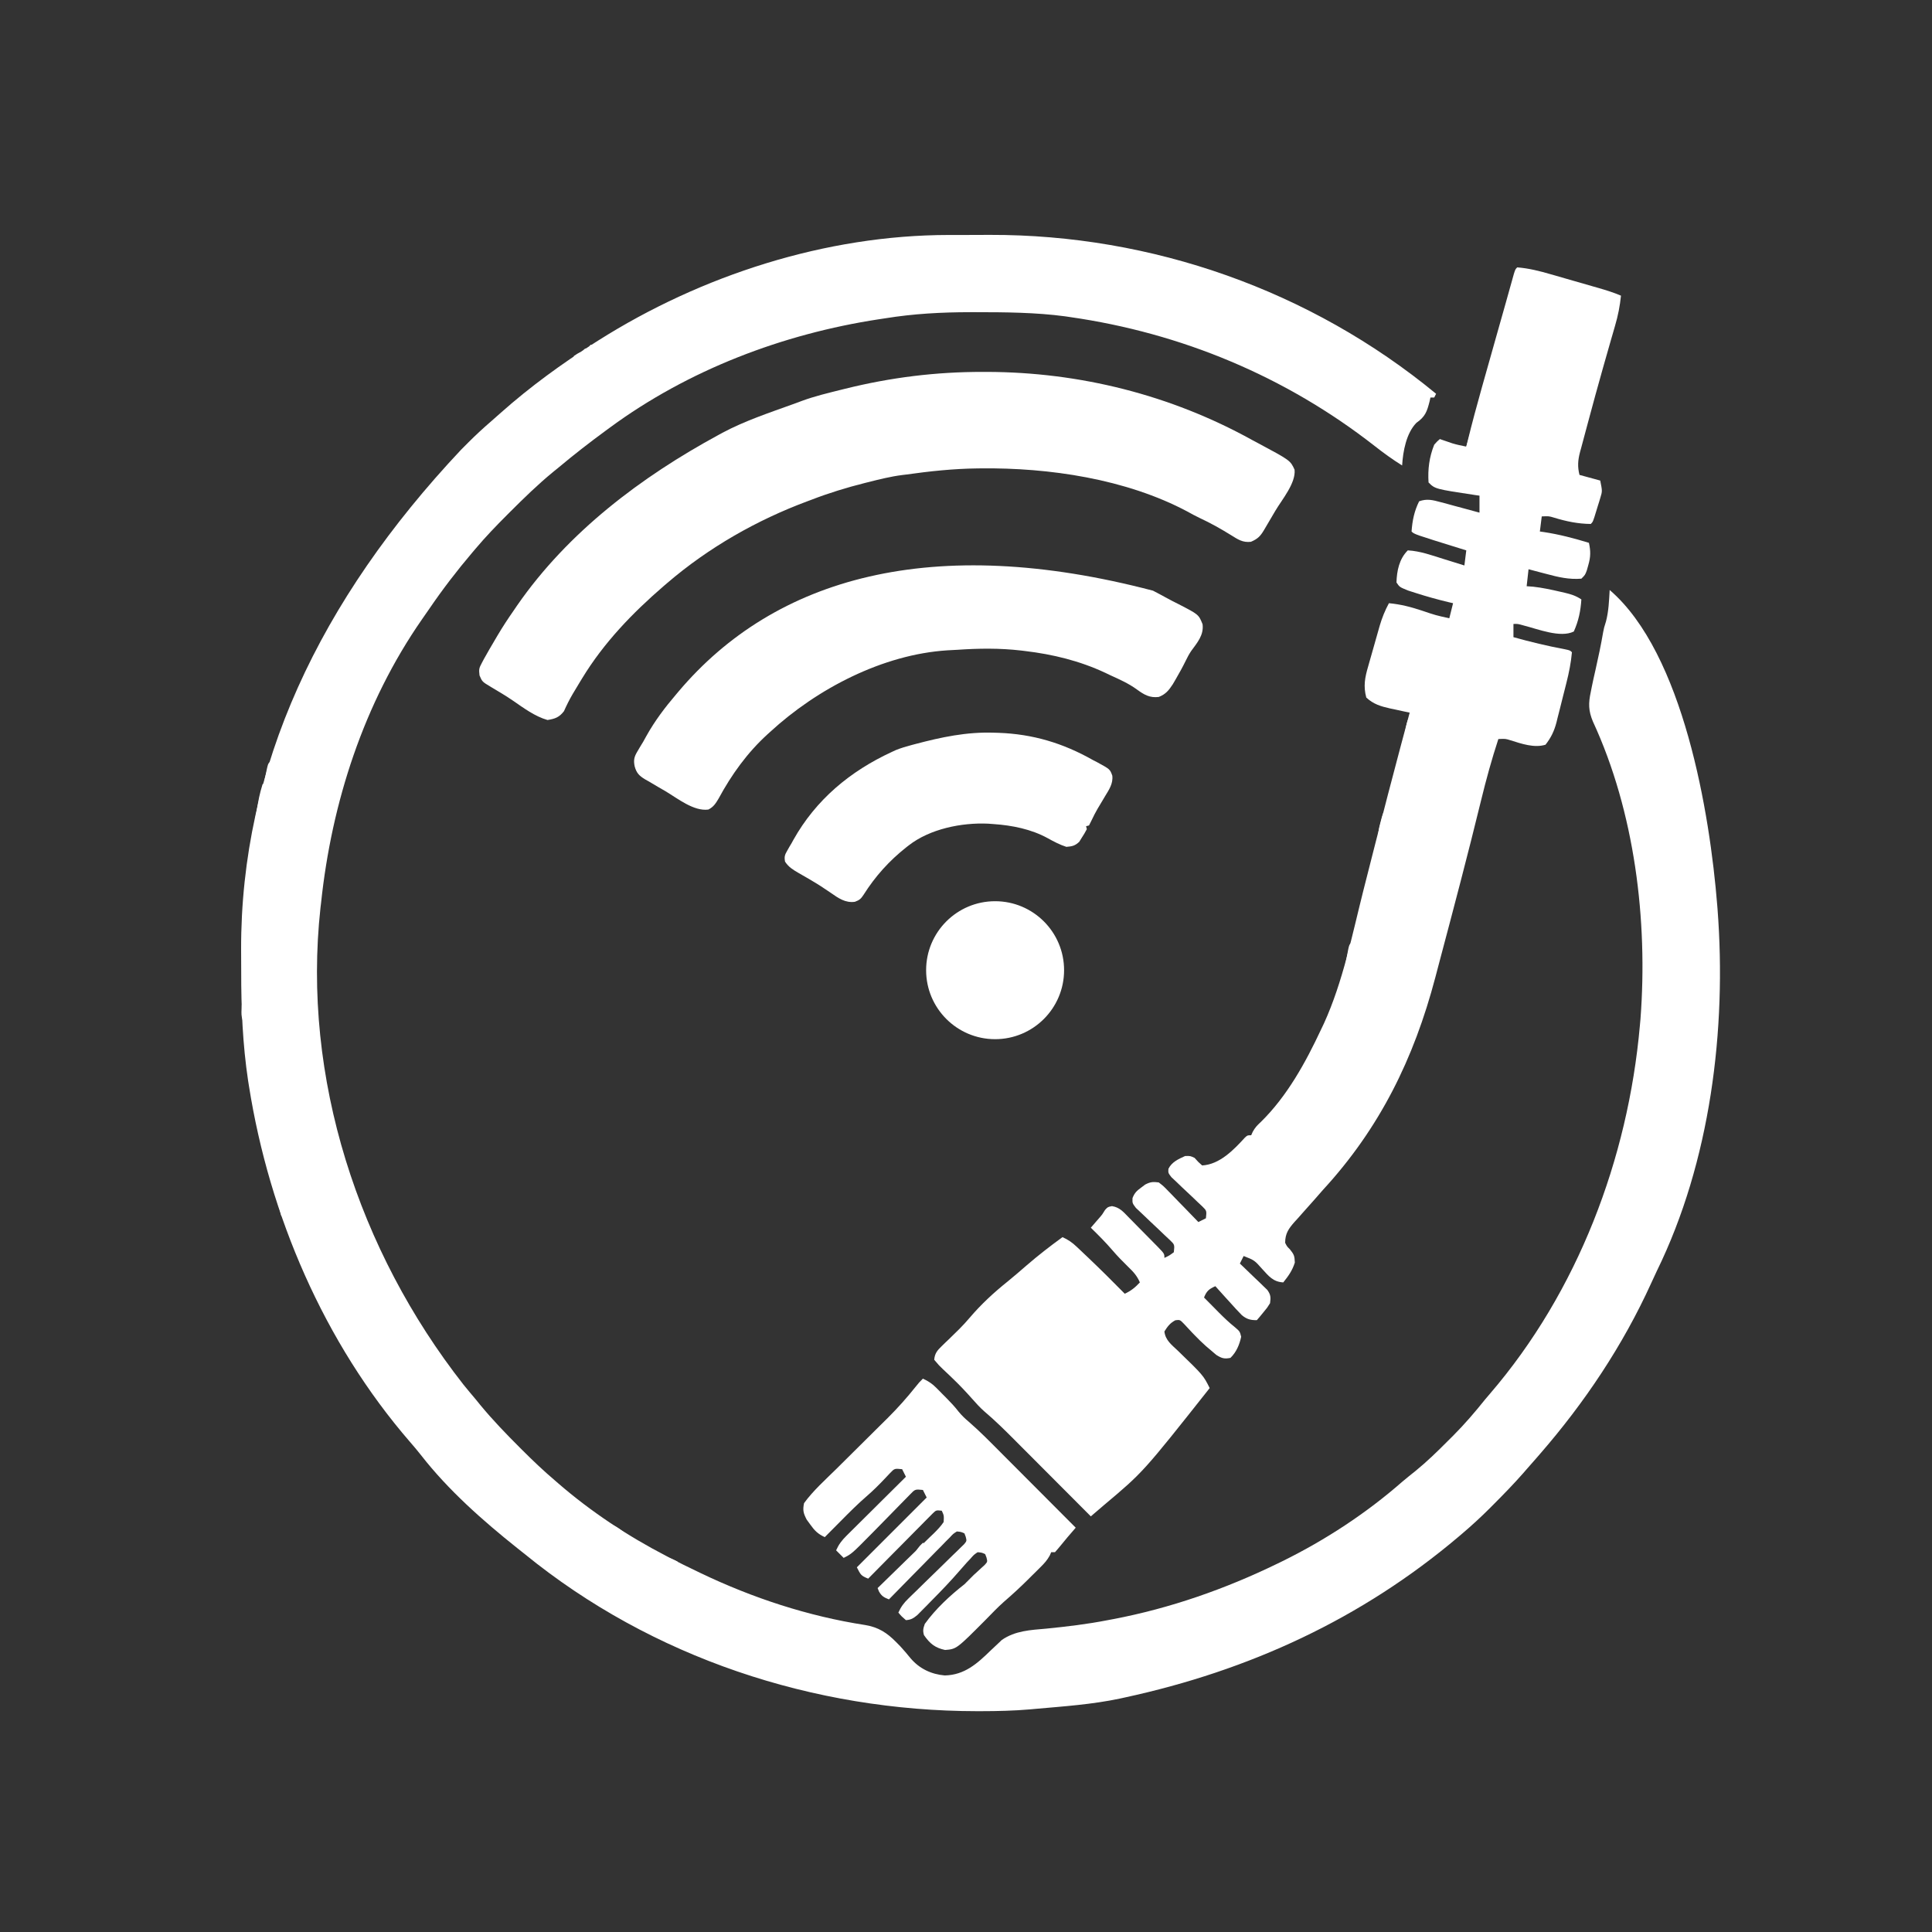 <?xml version="1.0" encoding="utf-8"?>
<svg xmlns="http://www.w3.org/2000/svg" viewBox="0 0 1024 1024">
  <rect x="0" y="0" width="1024" height="1024" fill="#333333" stroke="none"/>
  <path d="M 502.766 124.543 C 503.926 124.543 505.096 124.543 506.286 124.533 C 508.736 124.533 511.186 124.533 513.636 124.533 C 517.296 124.533 520.946 124.513 524.606 124.493 C 610.456 124.283 694.658 153.863 761.158 208.709 C 760.828 209.369 760.498 210.029 760.158 210.709 C 759.498 210.709 758.838 210.709 758.158 210.709 C 758.008 211.373 757.868 212.037 757.718 212.721 C 756.338 218.139 755.428 220.827 750.718 224.116 C 745.348 229.608 743.598 239.262 743.158 246.709 C 738.088 243.547 733.308 240.082 728.618 236.399 C 681.508 199.551 626.146 176.483 567.036 168.033 C 565.796 167.853 565.796 167.853 564.546 167.663 C 548.866 165.573 532.956 165.473 517.156 165.463 C 516.216 165.463 515.276 165.463 514.306 165.463 C 499.046 165.483 484.256 166.263 469.156 168.713 C 468.066 168.883 466.966 169.053 465.836 169.213 C 414.916 176.993 364.796 196.033 323.156 226.709 C 322.486 227.202 321.816 227.694 321.116 228.202 C 312.586 234.454 304.266 240.908 296.156 247.709 C 295.176 248.506 294.196 249.303 293.186 250.123 C 285.076 256.78 277.626 264.052 270.216 271.459 C 269.726 271.955 269.226 272.45 268.716 272.961 C 262.976 278.697 257.386 284.51 252.156 290.709 C 251.606 291.348 251.066 291.987 250.506 292.645 C 242.296 302.301 234.666 312.232 227.526 322.701 C 226.236 324.591 224.926 326.466 223.606 328.338 C 192.816 372.668 175.756 425.371 170.156 478.709 C 170.066 479.498 169.966 480.286 169.866 481.098 C 159.966 571.434 190.106 663.036 245.626 733.854 C 247.766 736.503 249.956 739.108 252.156 741.709 C 253.366 743.194 253.366 743.194 254.596 744.709 C 261.106 752.612 268.176 759.915 275.406 767.147 C 275.876 767.619 276.346 768.092 276.836 768.579 C 282.436 774.175 288.126 779.586 294.156 784.709 C 294.996 785.435 294.996 785.435 295.846 786.174 C 313.096 801.131 332.876 814.23 353.156 824.709 C 354.096 825.198 354.096 825.198 355.046 825.697 C 359.706 828.125 364.416 830.441 369.156 832.709 C 369.886 833.06 370.606 833.41 371.356 833.771 C 398.876 846.95 428.346 856.637 458.536 861.293 C 465.556 862.458 470.116 865.362 475.096 870.459 C 476.116 871.496 476.116 871.496 477.156 872.553 C 479.086 874.626 480.866 876.771 482.656 878.959 C 487.346 884.434 493.546 887.393 500.726 888.022 C 511.256 887.791 517.956 881.731 525.156 874.709 C 526.526 873.404 527.896 872.112 529.286 870.834 C 530.126 870.034 530.126 870.034 530.976 869.217 C 538.116 864.282 546.146 863.955 554.536 863.209 C 565.516 862.122 576.326 860.833 587.156 858.709 C 588.076 858.536 589.006 858.363 589.956 858.185 C 620.246 852.421 649.458 842.194 677.158 828.709 C 678.048 828.279 678.928 827.849 679.838 827.406 C 702.598 816.178 724.268 801.981 743.348 785.247 C 745.638 783.299 747.998 781.436 750.348 779.557 C 756.348 774.657 761.828 769.334 767.288 763.834 C 768.208 762.918 769.128 762.001 770.088 761.057 C 776.208 754.916 781.748 748.483 787.158 741.709 C 788.038 740.67 788.918 739.635 789.798 738.608 C 836.258 684.536 862.879 614.203 869.159 543.709 C 869.271 542.462 869.383 541.214 869.499 539.928 C 873.441 487.656 866.449 430.404 844.288 382.448 C 841.868 376.731 841.848 372.702 843.158 366.709 C 843.338 365.799 843.518 364.89 843.698 363.952 C 844.288 361.048 844.928 358.161 845.598 355.272 C 847.118 348.547 848.548 341.836 849.708 335.039 C 850.159 332.709 850.159 332.709 851.221 329.334 C 852.635 323.867 852.837 318.333 853.159 312.709 C 892.251 346.306 906.281 431.2 910.159 479.709 C 910.245 480.778 910.245 480.778 910.334 481.869 C 915.22 545.683 906.561 615.696 878.12 673.724 C 877.085 675.862 876.104 678.02 875.127 680.186 C 860.171 713.09 839.858 743.473 816.158 770.709 C 815.208 771.813 815.208 771.813 814.228 772.94 C 812.558 774.874 810.858 776.792 809.158 778.709 C 808.558 779.405 807.948 780.102 807.328 780.819 C 802.288 786.552 796.988 791.99 791.598 797.397 C 790.888 798.11 790.178 798.822 789.448 799.557 C 784.848 804.145 780.108 808.5 775.158 812.709 C 774.518 813.253 773.888 813.797 773.228 814.358 C 721.608 858.099 662.028 885.446 596.156 899.709 C 595.326 899.89 594.506 900.07 593.656 900.256 C 579.046 903.366 564.006 904.394 549.156 905.709 C 547.546 905.857 547.546 905.857 545.906 906.008 C 537.306 906.745 528.726 906.951 520.096 906.959 C 519.346 906.96 518.606 906.961 517.836 906.962 C 431.306 906.885 345.566 878.648 278.156 823.709 C 276.866 822.686 275.586 821.664 274.296 820.643 C 255.956 806.033 237.596 789.816 223.166 771.28 C 221.296 768.886 219.336 766.587 217.346 764.295 C 171.756 711.671 142.796 644.147 131.966 575.709 C 131.816 574.739 131.656 573.768 131.496 572.767 C 128.616 553.507 127.806 534.356 127.846 514.898 C 127.846 511.044 127.816 507.19 127.796 503.336 C 127.546 406.338 169.466 318.012 244.306 238.447 C 244.996 237.75 245.696 237.053 246.406 236.334 C 247.056 235.68 247.706 235.026 248.376 234.352 C 252.206 230.537 256.136 226.902 260.236 223.371 C 262.016 221.835 263.766 220.278 265.516 218.709 C 280.986 204.958 297.716 192.833 315.156 181.703 C 316.086 181.113 316.086 181.113 317.026 180.513 C 371.806 145.853 437.726 124.613 502.766 124.543 Z" fill="white" style="stroke-width: 1px;"/>
  <path d="M 804.158 141.713 C 810.328 142.203 816.018 143.643 821.948 145.373 C 822.858 145.633 823.768 145.893 824.708 146.153 C 826.618 146.703 828.528 147.253 830.428 147.813 C 833.348 148.653 836.258 149.493 839.178 150.323 C 841.038 150.863 842.898 151.393 844.768 151.933 C 845.628 152.183 846.498 152.433 847.398 152.683 C 851.406 153.853 855.316 155.053 859.159 156.713 C 858.587 162.183 857.6 167.283 856.042 172.543 C 855.6 174.073 855.158 175.613 854.716 177.153 C 854.483 177.953 854.249 178.753 854.009 179.583 C 852.757 183.893 851.532 188.213 850.307 192.543 C 850.051 193.443 849.796 194.343 849.532 195.273 C 846.828 204.825 844.208 214.395 841.648 223.986 C 841.158 225.836 840.658 227.684 840.158 229.531 C 839.448 232.12 838.768 234.713 838.078 237.307 C 837.868 238.071 837.658 238.835 837.438 239.622 C 836.308 243.997 836.058 247.314 837.158 251.709 L 848.158 254.709 C 849.284 260.337 849.284 260.337 848.198 263.881 C 847.978 264.628 847.748 265.374 847.518 266.143 C 847.278 266.907 847.038 267.672 846.788 268.459 C 846.548 269.239 846.318 270.019 846.068 270.823 C 844.318 276.548 844.318 276.548 843.158 277.709 C 836.368 277.659 830.028 276.319 823.568 274.33 C 820.928 273.543 820.928 273.543 817.158 273.709 C 816.828 276.349 816.498 278.989 816.158 281.709 C 816.858 281.807 817.568 281.905 818.288 282.006 C 826.498 283.249 834.228 285.291 842.158 287.709 C 843.128 292.107 843.108 295.141 841.848 299.459 C 841.578 300.403 841.318 301.347 841.048 302.319 C 840.158 304.709 840.158 304.709 838.158 306.709 C 831.618 307.24 825.948 305.901 819.658 304.209 C 818.738 303.971 817.818 303.732 816.878 303.487 C 814.638 302.903 812.398 302.307 810.158 301.709 C 809.828 304.679 809.498 307.649 809.158 310.709 C 810.288 310.792 811.428 310.874 812.598 310.959 C 817.498 311.5 822.238 312.537 827.038 313.647 C 828.158 313.902 828.158 313.902 829.308 314.161 C 832.738 314.976 835.198 315.734 838.158 317.709 C 837.748 323.885 836.688 329.038 834.158 334.709 C 827.038 338.27 815.068 333.389 807.688 331.549 C 804.438 330.632 804.438 330.632 802.158 330.709 L 802.158 337.709 C 811.168 340.225 820.118 342.393 829.308 344.096 C 832.158 344.709 832.158 344.709 833.158 345.709 C 832.658 351.262 831.598 356.54 830.228 361.936 C 830.048 362.687 829.858 363.439 829.658 364.213 C 829.258 365.788 828.858 367.363 828.458 368.937 C 827.848 371.332 827.258 373.731 826.658 376.131 C 826.268 377.671 825.878 379.21 825.478 380.748 C 825.308 381.458 825.138 382.167 824.958 382.898 C 823.758 387.48 822.078 390.978 819.158 394.709 C 813.218 396.583 806.328 394.168 800.608 392.366 C 797.938 391.537 797.938 391.537 794.158 391.709 C 790.638 402.453 787.668 413.251 784.998 424.234 C 778.048 452.749 770.548 481.126 763.008 509.489 C 762.248 512.373 761.488 515.258 760.728 518.143 C 749.398 561.094 731.328 597.934 701.158 630.709 C 699.488 632.584 697.838 634.472 696.198 636.373 C 694.508 638.304 692.808 640.208 691.088 642.108 C 689.988 643.35 688.888 644.592 687.788 645.834 C 687.248 646.421 686.708 647.007 686.158 647.611 C 683.038 651.16 681.148 653.767 681.158 658.709 C 682.118 660.634 682.118 660.634 683.658 662.147 C 685.838 664.914 686.148 665.486 686.288 669.209 C 684.898 673.523 682.968 676.174 680.158 679.709 C 674.798 679.394 672.508 676.438 669.098 672.709 C 664.898 667.965 664.898 667.965 659.158 665.709 C 658.498 667.029 657.838 668.349 657.158 669.709 C 657.638 670.168 658.128 670.626 658.628 671.099 C 660.818 673.185 662.988 675.29 665.158 677.397 C 665.918 678.118 666.688 678.839 667.468 679.582 C 668.198 680.288 668.918 680.994 669.658 681.721 C 670.668 682.687 670.668 682.687 671.688 683.673 C 673.538 686.23 673.568 687.619 673.158 690.709 C 671.628 693.166 671.628 693.166 669.658 695.522 C 669.008 696.312 668.358 697.102 667.688 697.916 C 667.188 698.508 666.678 699.1 666.158 699.709 C 662.818 699.757 660.728 699.189 658.168 697.033 C 655.968 694.79 653.868 692.492 651.788 690.147 C 651.048 689.341 650.308 688.534 649.558 687.703 C 647.738 685.716 645.948 683.718 644.158 681.709 C 640.788 683.229 639.548 684.23 638.158 687.709 C 640.198 689.775 642.238 691.837 644.288 693.897 C 645.138 694.764 645.138 694.764 646.008 695.649 C 648.758 698.409 651.498 701.033 654.548 703.459 C 657.158 705.709 657.158 705.709 657.848 708.522 C 656.928 712.764 655.308 716.643 652.158 719.709 C 648.858 720.361 647.508 719.927 644.648 718.127 C 643.788 717.391 642.928 716.655 642.038 715.897 C 640.608 714.684 640.608 714.684 639.148 713.448 C 637.058 711.581 635.078 709.642 633.138 707.627 C 632.648 707.121 632.158 706.615 631.658 706.093 C 630.278 704.644 628.926 703.173 627.566 701.702 C 625.396 699.466 625.396 699.466 622.986 699.76 C 620.176 701.217 618.816 703.058 617.156 705.709 C 617.696 710.346 620.926 712.724 624.156 715.772 C 637.798 728.994 637.798 728.994 641.158 735.709 C 605.866 780.314 605.866 780.314 585.156 797.709 C 583.946 798.743 582.736 799.778 581.536 800.813 C 580.586 801.626 580.586 801.626 579.616 802.455 C 579.136 802.869 578.656 803.283 578.156 803.709 C 577.546 803.098 576.936 802.488 576.316 801.858 C 570.546 796.074 564.786 790.293 559.016 784.514 C 556.056 781.544 553.086 778.573 550.126 775.6 C 547.266 772.725 544.396 769.853 541.526 766.983 C 540.436 765.892 539.356 764.801 538.266 763.709 C 532.916 758.331 527.556 753.012 521.756 748.107 C 519.316 745.969 517.186 743.58 515.036 741.147 C 511.906 737.626 508.706 734.23 505.306 730.963 C 504.656 730.338 504.016 729.713 503.346 729.069 C 502.076 727.845 500.786 726.632 499.496 725.43 C 497.736 723.741 497.736 723.741 495.156 720.709 C 495.416 717.404 496.736 715.781 499.076 713.537 C 499.666 712.96 500.256 712.382 500.866 711.786 C 501.506 711.183 502.136 710.58 502.786 709.959 C 504.076 708.702 505.366 707.443 506.646 706.182 C 507.266 705.58 507.876 704.978 508.506 704.358 C 510.426 702.445 512.216 700.458 513.976 698.397 C 520.076 691.239 526.806 685.032 534.146 679.159 C 537.526 676.412 540.806 673.567 544.096 670.709 C 550.236 665.395 556.586 660.476 563.156 655.709 C 566.086 657.042 568.256 658.52 570.586 660.729 C 571.236 661.333 571.876 661.938 572.536 662.561 C 573.216 663.208 573.896 663.855 574.596 664.522 C 575.296 665.184 575.996 665.846 576.716 666.528 C 583.316 672.8 589.766 679.221 596.156 685.709 C 599.486 684.157 601.646 682.403 604.156 679.709 C 602.676 676.223 600.696 674.067 597.966 671.459 C 595.046 668.61 592.246 665.746 589.596 662.647 C 585.996 658.448 582.116 654.571 578.156 650.709 C 578.556 650.25 578.956 649.792 579.366 649.319 C 580.156 648.398 580.156 648.398 580.966 647.459 C 581.796 646.506 581.796 646.506 582.636 645.534 C 584.256 643.671 584.256 643.671 585.716 641.272 C 587.156 639.709 587.156 639.709 589.376 639.274 C 593.386 639.901 595.406 642.298 598.116 645.108 C 598.666 645.658 599.206 646.208 599.776 646.775 C 600.926 647.938 602.076 649.106 603.216 650.281 C 604.966 652.083 606.736 653.866 608.516 655.647 C 609.636 656.779 610.746 657.911 611.866 659.045 C 612.656 659.85 612.656 659.85 613.476 660.671 C 617.156 664.476 617.156 664.476 617.156 666.709 C 619.726 665.499 619.726 665.499 622.156 663.709 C 622.586 659.694 622.586 659.694 620.126 657.315 C 619.196 656.446 618.266 655.577 617.306 654.682 C 616.306 653.715 615.296 652.749 614.286 651.782 C 612.686 650.271 611.086 648.766 609.486 647.266 C 607.936 645.813 606.396 644.343 604.876 642.869 C 603.946 641.999 603.016 641.129 602.066 640.233 C 600.156 637.709 600.156 637.709 600.256 634.999 C 601.356 632.215 602.496 631.148 604.906 629.397 C 605.586 628.885 606.256 628.373 606.956 627.846 C 609.706 626.427 611.086 626.299 614.156 626.709 C 616.656 628.637 616.656 628.637 619.236 631.303 C 619.696 631.769 620.156 632.235 620.626 632.716 C 622.086 634.202 623.526 635.705 624.966 637.209 C 625.956 638.222 626.946 639.234 627.936 640.244 C 630.358 642.72 632.758 645.21 635.158 647.709 C 636.478 647.049 637.798 646.389 639.158 645.709 C 639.588 641.739 639.588 641.739 637.308 639.483 C 636.458 638.691 635.618 637.9 634.748 637.084 C 633.388 635.777 633.388 635.777 631.998 634.444 C 630.058 632.619 628.116 630.796 626.176 628.975 C 625.276 628.104 624.366 627.232 623.436 626.334 C 622.586 625.543 621.746 624.751 620.876 623.936 C 619.156 621.709 619.156 621.709 619.286 619.515 C 621.016 615.923 624.636 614.285 628.156 612.709 C 630.908 612.647 630.908 612.647 633.158 613.709 C 633.798 614.411 634.438 615.112 635.098 615.834 C 635.778 616.453 636.458 617.072 637.158 617.709 C 646.428 617.19 653.838 609.507 659.818 602.959 C 661.158 601.709 661.158 601.709 663.158 601.709 C 663.558 600.81 663.558 600.81 663.968 599.893 C 665.178 597.678 666.308 596.453 668.158 594.772 C 682.138 581.11 691.948 563.253 700.158 545.709 C 700.678 544.618 701.198 543.526 701.738 542.401 C 711.828 520.221 716.648 495.571 722.598 472.037 C 724.448 464.734 726.308 457.435 728.168 450.136 C 728.638 448.323 729.098 446.51 729.558 444.696 C 733.608 428.802 737.748 412.932 741.968 397.084 C 742.248 396.056 742.518 395.027 742.798 393.967 C 744.248 388.546 745.698 383.127 747.158 377.709 C 745.998 377.467 744.848 377.225 743.648 376.975 C 742.108 376.637 740.568 376.299 739.038 375.959 C 738.268 375.802 737.508 375.645 736.728 375.483 C 731.858 374.391 727.888 373.215 724.158 369.709 C 722.548 363.721 723.418 359.113 725.138 353.264 C 725.358 352.491 725.578 351.717 725.798 350.92 C 726.258 349.296 726.718 347.674 727.188 346.055 C 727.908 343.588 728.598 341.117 729.288 338.643 C 729.738 337.058 730.188 335.473 730.638 333.889 C 730.848 333.158 731.058 332.426 731.268 331.673 C 732.508 327.428 734.048 323.622 736.158 319.709 C 742.398 320.284 747.918 321.725 753.848 323.709 C 760.898 326.088 760.898 326.088 768.158 327.709 L 770.158 319.709 C 769.468 319.551 768.778 319.392 768.058 319.229 C 761.998 317.782 756.028 316.128 750.098 314.209 C 748.228 313.606 748.228 313.606 746.308 312.991 C 741.798 311.157 741.798 311.157 740.158 308.709 C 740.368 302.473 741.598 296.267 746.158 291.709 C 752.708 292.056 758.878 294.323 765.098 296.272 C 766.158 296.601 767.228 296.931 768.328 297.27 C 770.938 298.078 773.548 298.892 776.158 299.709 L 777.158 291.709 C 776.138 291.395 775.128 291.08 774.078 290.756 C 749.608 283.158 749.608 283.158 748.158 281.709 C 748.568 275.887 749.578 270.969 752.158 265.709 C 756.268 264.199 759.418 265.025 763.548 266.143 C 764.758 266.462 765.958 266.781 767.198 267.11 C 768.438 267.452 769.688 267.794 770.968 268.147 C 772.238 268.485 773.498 268.824 774.808 269.172 C 777.928 270.008 781.038 270.854 784.158 271.709 C 784.158 268.739 784.158 265.769 784.158 262.709 C 783.458 262.611 782.748 262.513 782.028 262.412 C 760.618 259.171 760.618 259.171 757.158 255.709 C 756.708 248.694 757.538 242.279 760.158 235.709 C 761.768 233.889 761.768 233.889 763.158 232.709 C 763.748 232.914 764.338 233.119 764.948 233.33 C 765.738 233.6 766.528 233.869 767.348 234.147 C 768.128 234.414 768.898 234.681 769.698 234.955 C 772.168 235.714 774.628 236.22 777.158 236.709 C 777.398 235.729 777.638 234.749 777.888 233.739 C 780.208 224.324 782.708 214.97 785.348 205.639 C 785.738 204.261 786.128 202.882 786.508 201.504 C 787.518 197.923 788.528 194.343 789.548 190.753 C 790.568 187.143 791.588 183.523 792.608 179.903 C 796.398 166.443 796.398 166.443 798.138 160.343 C 798.848 157.803 799.568 155.263 800.268 152.723 C 800.638 151.433 800.998 150.143 801.358 148.853 C 801.678 147.703 801.998 146.543 802.328 145.353 C 803.158 142.713 803.158 142.713 804.158 141.713 Z" fill="white" style="stroke-width: 1px;"/>
  <path d="M 489.156 730.709 C 492.006 732.001 494.056 733.358 496.256 735.573 C 497.086 736.409 497.086 736.409 497.936 737.262 C 498.506 737.843 499.076 738.424 499.656 739.022 C 500.226 739.591 500.796 740.16 501.386 740.746 C 503.756 743.15 506.006 745.506 508.066 748.19 C 509.826 750.309 511.436 751.856 513.536 753.613 C 519.406 758.709 524.836 764.258 530.316 769.768 C 531.466 770.924 532.626 772.08 533.776 773.235 C 536.796 776.253 539.806 779.274 542.816 782.295 C 545.896 785.388 548.986 788.477 552.066 791.567 C 558.096 797.612 564.126 803.659 570.156 809.709 C 569.756 810.175 569.356 810.64 568.946 811.12 C 568.406 811.738 567.876 812.357 567.326 812.995 C 566.546 813.909 566.546 813.909 565.736 814.842 C 564.716 816.048 563.706 817.267 562.726 818.5 C 561.576 819.936 560.366 821.327 559.156 822.709 C 558.496 822.709 557.836 822.709 557.156 822.709 C 556.776 823.58 556.776 823.58 556.386 824.468 C 555.036 826.942 553.526 828.587 551.526 830.573 C 550.806 831.295 550.076 832.018 549.336 832.762 C 548.576 833.508 547.816 834.254 547.036 835.022 C 546.296 835.756 545.566 836.49 544.806 837.246 C 540.696 841.327 536.476 845.21 532.086 848.992 C 528.836 851.89 525.826 855.027 522.786 858.147 C 506.986 874.041 506.986 874.041 500.906 874.522 C 495.566 873.364 492.886 871.191 489.726 866.647 C 489.016 864.209 489.336 863.101 490.156 860.709 C 495.826 852.831 503.526 845.645 511.156 839.709 C 512.846 838.065 514.516 836.396 516.156 834.709 C 517.106 833.851 517.106 833.851 518.066 832.975 C 518.716 832.372 519.366 831.768 520.036 831.147 C 520.656 830.589 521.266 830.031 521.906 829.455 C 523.426 827.762 523.426 827.762 522.856 825.495 C 522.626 824.905 522.396 824.316 522.156 823.709 C 520.366 822.893 520.366 822.893 518.156 822.709 C 516.146 824.07 516.146 824.07 514.346 826.147 C 513.726 826.806 513.096 827.464 512.456 828.143 C 511.186 829.563 509.916 830.987 508.676 832.431 C 503.826 838.058 498.706 843.377 493.476 848.647 C 492.216 849.939 492.216 849.939 490.926 851.258 C 490.106 852.076 489.296 852.894 488.466 853.737 C 487.726 854.477 486.996 855.216 486.246 855.979 C 484.116 857.743 482.906 858.518 480.156 858.709 C 477.906 856.772 477.906 856.772 476.156 854.709 C 477.536 851.612 479.096 849.548 481.526 847.198 C 482.546 846.196 482.546 846.196 483.596 845.175 C 484.336 844.464 485.066 843.754 485.826 843.022 C 487.376 841.504 488.926 839.986 490.466 838.467 C 492.916 836.079 495.366 833.694 497.816 831.318 C 500.186 829.022 502.536 826.711 504.886 824.397 C 505.636 823.686 506.376 822.976 507.136 822.244 C 507.816 821.576 508.486 820.909 509.186 820.221 C 509.786 819.638 510.386 819.055 511.006 818.454 C 512.416 816.743 512.416 816.743 511.846 814.49 C 511.616 813.902 511.396 813.315 511.156 812.709 C 509.356 811.914 509.356 811.914 507.156 811.709 C 505.196 812.945 505.196 812.945 503.406 814.901 C 502.316 815.982 502.316 815.982 501.216 817.085 C 500.446 817.877 499.686 818.67 498.896 819.487 C 498.096 820.287 497.306 821.088 496.486 821.912 C 493.946 824.479 491.426 827.063 488.906 829.647 C 487.196 831.387 485.476 833.126 483.756 834.864 C 479.546 839.133 475.346 843.416 471.156 847.709 C 468.536 846.661 467.366 846.06 465.906 843.584 C 465.666 842.966 465.416 842.347 465.156 841.709 C 465.596 841.284 466.036 840.859 466.496 840.421 C 471.076 835.997 475.626 831.549 480.166 827.085 C 481.866 825.422 483.566 823.766 485.286 822.116 C 487.736 819.744 490.166 817.35 492.596 814.952 C 493.376 814.217 494.146 813.482 494.936 812.725 C 496.876 810.788 498.636 808.987 500.156 806.709 C 500.346 803.295 500.346 803.295 499.156 800.709 C 496.186 800.399 496.186 800.399 494.436 802.076 C 493.796 802.716 493.166 803.355 492.516 804.014 C 491.796 804.735 491.076 805.456 490.336 806.198 C 489.556 806.986 488.786 807.773 487.996 808.584 C 486.796 809.783 486.796 809.783 485.586 811.006 C 483.036 813.567 480.506 816.138 477.976 818.709 C 476.256 820.444 474.536 822.179 472.806 823.912 C 468.586 828.17 464.366 832.437 460.156 836.709 C 456.376 835.195 456.156 834.695 454.156 830.709 C 466.366 818.499 478.576 806.289 491.156 793.709 C 490.496 792.389 489.836 791.069 489.156 789.709 C 485.036 789.278 485.036 789.278 482.266 792.169 C 481.136 793.298 480.026 794.439 478.926 795.588 C 478.326 796.193 477.736 796.798 477.116 797.421 C 475.206 799.362 473.306 801.316 471.406 803.272 C 468.916 805.819 466.426 808.361 463.926 810.901 C 463.326 811.508 462.736 812.115 462.116 812.741 C 451.426 823.574 451.426 823.574 447.156 825.709 C 445.836 824.389 444.516 823.069 443.156 821.709 C 444.556 818.572 446.166 816.455 448.596 814.042 C 449.296 813.342 450.006 812.642 450.726 811.92 C 451.476 811.175 452.236 810.43 453.006 809.662 C 453.786 808.891 454.556 808.12 455.356 807.325 C 457.826 804.865 460.306 802.412 462.786 799.959 C 464.466 798.292 466.136 796.624 467.816 794.955 C 471.926 790.868 476.036 786.787 480.156 782.709 C 479.496 781.389 478.836 780.069 478.156 778.709 C 474.116 778.275 474.116 778.275 471.646 780.87 C 470.746 781.827 469.836 782.785 468.906 783.772 C 465.836 787.008 462.776 790.084 459.396 792.991 C 454.586 797.144 450.126 801.63 445.656 806.147 C 444.426 807.387 444.426 807.387 443.166 808.653 C 441.166 810.669 439.156 812.688 437.156 814.709 C 433.486 813.019 431.766 811.286 429.406 807.959 C 428.796 807.119 428.186 806.278 427.546 805.412 C 425.796 801.998 425.396 800.502 426.156 796.709 C 431.036 789.996 437.486 784.281 443.376 778.471 C 444.346 777.5 445.326 776.529 446.306 775.558 C 450.406 771.475 454.526 767.398 458.636 763.326 C 461.176 760.818 463.706 758.305 466.226 755.79 C 467.636 754.393 469.046 753.002 470.456 751.611 C 475.786 746.306 480.686 740.821 485.366 734.937 C 487.156 732.709 487.156 732.709 489.156 730.709 Z" fill="white" style="stroke-width: 1px;"/>
  <path d="M 141.156 414.709 L 142.156 416.709 C 141.496 416.709 140.836 416.709 140.156 416.709 C 140.346 417.266 140.526 417.823 140.716 418.397 C 141.236 421.108 140.826 423.053 140.156 425.709 C 139.496 425.709 138.836 425.709 138.156 425.709 C 138.366 426.266 138.566 426.823 138.786 427.397 C 139.266 430.369 138.426 432.029 137.156 434.709 C 136.496 434.709 135.836 434.709 135.156 434.709 C 137.436 421.514 137.436 421.514 139.156 415.709 L 141.156 414.709 Z" fill="white" style="stroke-width: 1px;"/>
  <path d="M 734.158 429.709 L 736.158 430.709 C 735.488 434.043 734.828 437.376 734.158 440.709 C 734.008 441.582 733.868 442.455 733.718 443.354 C 733.158 445.709 733.158 445.709 731.158 448.709 C 730.128 444.123 730.308 440.921 731.538 436.397 C 731.948 434.825 731.948 434.825 732.368 433.221 C 733.158 430.709 733.158 430.709 734.158 429.709 Z" fill="white" style="stroke-width: 1px;"/>
  <path d="M 908.159 534.709 L 910.159 535.709 C 910.24 537.334 910.298 538.959 910.346 540.584 C 910.381 541.489 910.416 542.394 910.452 543.327 C 910.355 544.113 910.258 544.899 910.159 545.709 C 909.169 546.369 908.179 547.029 907.159 547.709 C 907.132 545.73 907.112 543.751 907.096 541.772 C 907.085 540.67 907.073 539.568 907.061 538.432 C 907.159 535.709 907.159 535.709 908.159 534.709 Z" fill="white" style="stroke-width: 1px;"/>
  <path d="M 129.156 529.709 C 131.186 533.059 131.376 535.579 131.286 539.459 C 131.266 540.444 131.246 541.429 131.226 542.444 C 131.206 543.191 131.176 543.939 131.156 544.709 C 127.566 540.491 127.816 538.11 128.156 532.709 C 128.486 531.719 128.816 530.729 129.156 529.709 Z" fill="white" style="stroke-width: 1px;"/>
  <path d="M 716.158 499.709 L 718.158 500.709 C 717.908 502.191 717.628 503.67 717.348 505.147 C 717.198 505.971 717.048 506.794 716.888 507.643 C 716.648 508.325 716.408 509.007 716.158 509.709 C 715.168 510.039 714.178 510.369 713.158 510.709 C 713.468 509.063 713.778 507.417 714.098 505.772 C 714.268 504.855 714.448 503.939 714.628 502.995 C 715.158 500.709 715.158 500.709 716.158 499.709 Z" fill="white" style="stroke-width: 1px;"/>
  <path d="M 313.156 182.703 L 315.156 183.703 C 314.166 183.703 313.176 183.703 312.156 183.703 L 313.156 182.703 Z M 310.156 184.703 L 312.156 185.703 C 311.166 185.703 310.176 185.703 309.156 185.703 L 310.156 184.703 Z M 309.156 186.703 L 309.156 189.703 C 307.506 190.363 305.856 191.023 304.156 191.703 C 304.156 190.713 304.156 189.723 304.156 188.703 C 307.156 186.703 307.156 186.703 309.156 186.703 Z M 301.156 190.703 C 303.156 191.703 303.156 191.703 303.156 191.703 L 301.156 190.703 Z" fill="white" style="stroke-width: 1px;"/>
  <path d="M 748.158 380.709 C 749.108 382.879 749.298 384.273 748.558 386.534 C 747.798 388.278 746.978 389.996 746.158 391.709 C 745.498 391.379 744.838 391.049 744.158 390.709 C 744.438 389.228 744.738 387.749 745.038 386.272 C 745.198 385.448 745.358 384.624 745.528 383.776 C 745.738 383.094 745.948 382.412 746.158 381.709 L 748.158 380.709 Z" fill="white" style="stroke-width: 1px;"/>
  <path d="M 143.156 403.709 L 145.156 404.709 C 144.166 407.679 143.176 410.649 142.156 413.709 C 141.496 413.709 140.836 413.709 140.156 413.709 C 140.466 412.229 140.776 410.75 141.096 409.272 C 141.266 408.448 141.446 407.624 141.626 406.776 C 142.156 404.709 142.156 404.709 143.156 403.709 Z" fill="white" style="stroke-width: 1px;"/>
  <path d="M 679.158 158.713 C 682.648 159.823 685.938 160.983 689.158 162.713 L 689.158 164.713 C 685.368 163.713 682.448 162.903 679.158 160.713 C 679.158 160.053 679.158 159.393 679.158 158.713 Z" fill="white" style="stroke-width: 1px;"/>
  <path d="M 856.159 616.709 L 858.159 616.709 L 858.159 618.709 C 857.499 618.709 856.839 618.709 856.159 618.709 L 856.159 625.709 C 855.169 625.709 854.179 625.709 853.159 625.709 C 854.149 622.739 855.139 619.769 856.159 616.709 Z" fill="white" style="stroke-width: 1px;"/>
  <path d="M 350.156 824.709 C 353.506 825.267 356.196 826.061 359.156 827.709 L 359.156 829.709 C 356.186 828.719 353.216 827.729 350.156 826.709 C 350.156 826.049 350.156 825.389 350.156 824.709 Z" fill="white" style="stroke-width: 1px;"/>
  <path d="M 489.156 817.709 L 491.156 818.709 C 487.536 823.584 487.536 823.584 484.156 824.709 C 485.456 821.825 486.816 819.837 489.156 817.709 Z" fill="white" style="stroke-width: 1px;"/>
  <path d="M 322.156 807.709 C 326.036 808.283 328.236 810.196 331.156 812.709 C 327.816 812.152 325.126 811.358 322.156 809.709 C 322.156 809.049 322.156 808.389 322.156 807.709 Z" fill="white" style="stroke-width: 1px;"/>
  <path d="M 147.156 636.709 L 150.156 636.709 C 150.786 639.022 150.786 639.022 151.156 641.709 C 150.166 643.194 150.166 643.194 149.156 644.709 C 148.496 642.069 147.836 639.429 147.156 636.709 Z" fill="white" style="stroke-width: 1px;"/>
  <path d="M 779.158 229.709 L 781.158 230.709 C 780.408 233.647 780.408 233.647 779.158 236.709 C 777.038 237.584 777.038 237.584 775.158 237.709 L 777.158 236.709 C 777.888 234.395 778.558 232.061 779.158 229.709 Z" fill="white" style="stroke-width: 1px;"/>
  <g transform="matrix(0.776, -0.194, 0.197, 0.785, -502.366, 324.244)" fill="white">
    <path d="m1185.65 143.098h2.68c31.08.06 61.07 3.66 91.26 11.19.86.21 1.73.42 2.61.64 59.47 14.85 114.32 43.774 159.39 85.356 1.46 1.309 1.46 1.309 2.96 2.644 18.29 16.398 18.29 16.398 19.54 22.981-1.3 8.759-12.83 16.893-18.97 23.032-1.8 1.795-3.58 3.599-5.38 5.403-1.13 1.146-2.28 2.291-3.42 3.436-.53.538-1.06 1.077-1.62 1.631-3.38 3.377-5.55 4.626-10.31 5.373-5.52-.726-7.99-3.623-11.8-7.5-5.55-5.637-11.16-10.884-17.35-15.829-2.35-1.919-4.57-3.911-6.78-5.984-34.11-30.448-81.86-49.93-125.87-60.25-.72-.171-1.45-.342-2.2-.518-15.48-3.637-30.99-5.759-46.8-7.419-.84-.103-1.68-.205-2.54-.311-7.72-.903-15.45-.888-23.21-.877-.73 0-1.46.001-2.21.001-12.45.021-24.68.665-37.04 2.187-.79.085-1.57.171-2.38.26-35.78 3.923-71.37 13.779-103.63 29.74-.91.451-1.83.902-2.77 1.366-24.48 12.186-47.576 26.474-67.226 45.634-.56.549-1.13 1.098-1.71 1.663-1.77 1.731-3.53 3.469-5.29 5.212-.54.535-1.08 1.071-1.64 1.622-3.01 3.024-5.7 6.156-8.36 9.503-4.02 3.155-6.95 3.425-12 3-7.53-4.308-13.37-11.371-19.08-17.789-3.74-4.182-7.76-8.098-11.77-12.023-4.94-4.861-4.94-4.861-5.65-9.313.53-4.081.88-4.714 3.51-7.582.63-.698 1.27-1.395 1.92-2.113 3.45-3.636 6.95-7.209 10.51-10.743.71-.716 1.42-1.432 2.16-2.17 4.63-4.629 9.43-9.003 14.4-13.267 1.01-.889 2.02-1.778 3.03-2.668 44.51-38.537 100.436-61.928 156.976-76.328.91-.24 1.82-.47 2.76-.71 16.12-3.97 32.86-5.25 49.35-6.9 2.25-.23 4.5-.46 6.75-.72 9.04-.98 18.12-.87 27.2-.86z"/>
    <path d="m1353.59 320.284c2.61 2.285 5.21 4.594 7.76 6.949 2.09 1.925 4.25 3.771 6.43 5.613 11.32 9.847 11.32 9.847 12.25 16.625-.83 7.122-6.41 10.879-11.67 15.234-1.85 1.648-3.43 3.383-5.02 5.266-2.99 3.508-6.14 6.846-9.38 10.125-.9.914-1.8 1.828-2.73 2.77-3.6 3.283-6.21 5.236-11.09 5.855-5.93-.728-9.02-3.706-12.75-8.125-4.35-5.167-9.5-9.155-14.8-13.312-.97-.794-1.94-1.589-2.94-2.407-14.49-11.654-30.7-20.072-48.06-26.593-.82-.31-1.64-.619-2.47-.937-13.36-4.971-26.86-8.121-40.88-10.591-2.13-.378-4.25-.794-6.37-1.222-42.25-7.663-89.98 3.655-127.28 23.75-.92.481-.92.481-1.84.972-16 8.497-29.64 19.894-41.92 33.153-2.63 2.632-4.63 4.491-8.31 5.312-9.66-1.074-17.84-11.796-24.5-18.359-1.3-1.265-2.6-2.521-3.92-3.766-1.91-1.818-3.79-3.664-5.666-5.519-.59-.548-1.18-1.095-1.78-1.659-3.17-3.201-4.44-5.32-4.53-9.896.19-4.073 1.19-6.077 4.15-8.988 1.24-1.25 1.24-1.25 2.51-2.524.92-.9 1.846-1.799 2.796-2.726.98-1.03 1.96-2.064 2.93-3.102 7.95-8.375 16.64-15.266 26.07-21.898.6-.429 1.2-.858 1.82-1.3 80.54-57.274 188.89-60.438 321.19 11.3z"/>
    <path d="m1173.61 380.01c.76-.012 1.53-.025 2.32-.038 18.1-.239 35.11.338 52.66 5.312.92.257 1.85.514 2.8.778 21.81 6.228 39.67 16.695 56.2 32.222.86.755 1.73 1.51 2.62 2.289 6.93 6.31 6.93 6.31 7.38 10.773-.68 5.224-4.39 8.422-8 11.938-.75.745-1.49 1.49-2.26 2.257-1.52 1.525-3.05 3.043-4.6 4.555-1.97 2.011-3.79 4.079-5.59 6.25-.83.969-1.69 1.939-2.55 2.938-.67 0-1.32 0-2 0v2c-2.25 2.437-2.25 2.437-5 5-.63.598-1.24 1.196-1.88 1.812-3.37 1.886-5.3 1.815-9.12 1.188-3.91-2.405-7.28-5.407-10.65-8.52-9.06-8.296-20.75-13.761-32.35-17.48-1.21-.394-2.41-.787-3.65-1.192-16.77-4.95-38.13-5.884-54.35 1.192-.95.41-.95.41-1.91.829-13.17 5.861-24.66 13.512-35.17 23.421-2.38 2.161-3.46 2.697-6.67 3.062-6.26-.602-10.1-4.954-14.07-9.5-3.41-3.872-6.93-7.578-10.64-11.168-.77-.748-1.54-1.496-2.34-2.267-1.53-1.481-3.08-2.953-4.63-4.413-3.09-3.003-5.27-5.13-6.76-9.226.22-3.314.88-4.326 3.19-6.676.98-1.021.98-1.021 1.98-2.062.66-.66 1.33-1.32 2.02-2 .54-.578 1.08-1.155 1.64-1.75 21.09-22.118 47.73-34.667 77.36-40.25 1.35-.262 1.35-.262 2.74-.529 3.76-.545 7.48-.688 11.28-.745z"/>
  </g>
  <ellipse cx="527.425" cy="514.223" rx="36.061" ry="36.061" stroke="white" style="stroke-width: 1px;" fill="white"/>
</svg>